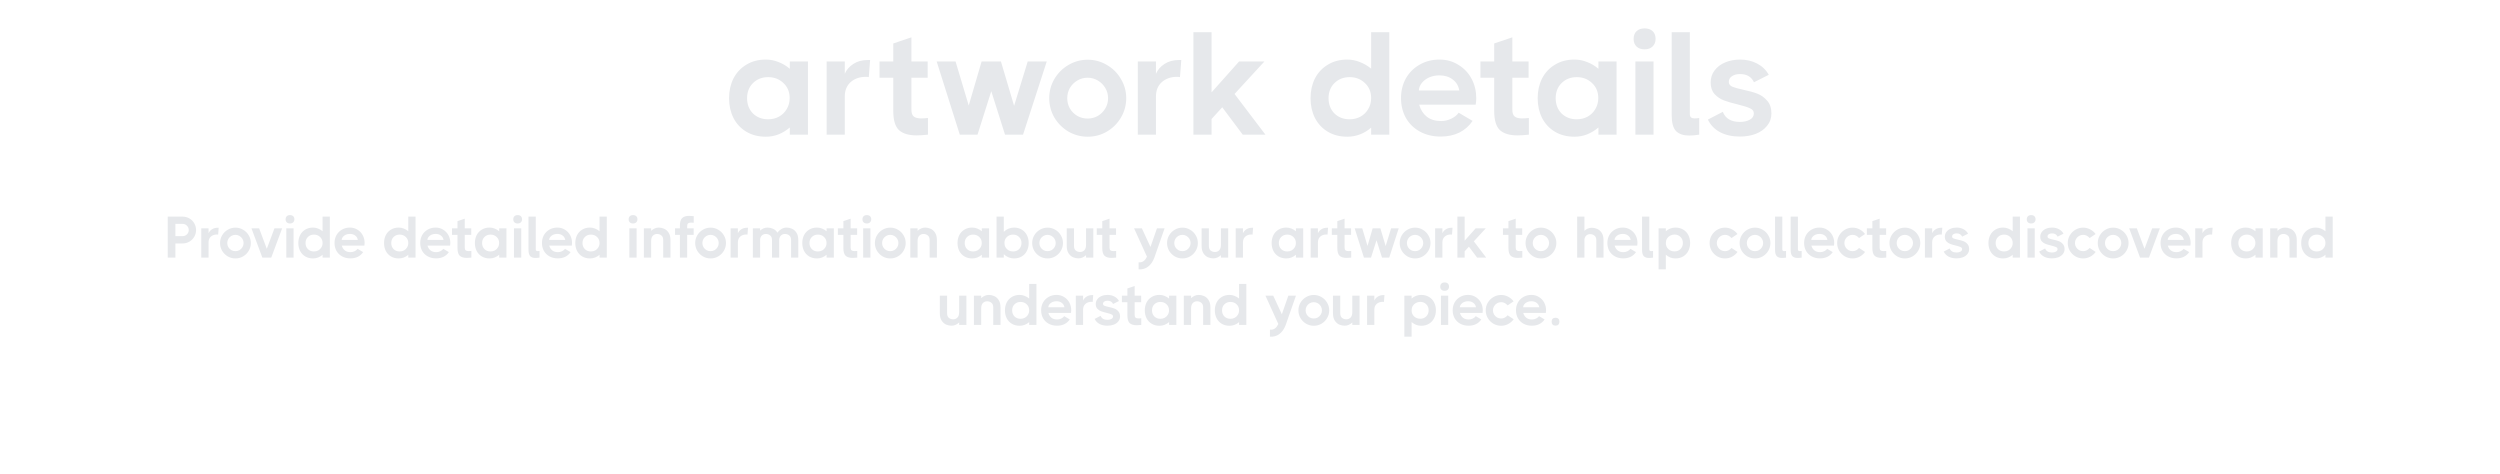 <svg width="854" height="162" viewBox="0 0 854 162" fill="none" xmlns="http://www.w3.org/2000/svg">
<path d="M269.8 21H276V46H269.8V43.55C268.633 44.55 267.35 45.333 265.95 45.9C264.583 46.433 263.133 46.7 261.6 46.7C259.067 46.7 256.85 46.133 254.95 45C253.05 43.867 251.583 42.3 250.55 40.3C249.55 38.3 249.05 36.05 249.05 33.55C249.05 31.05 249.55 28.8 250.55 26.8C251.583 24.8 253.05 23.233 254.95 22.1C256.85 20.933 259.067 20.35 261.6 20.35C263.133 20.35 264.583 20.633 265.95 21.2C267.35 21.733 268.633 22.5 269.8 23.5V21ZM262.4 40.75C263.767 40.75 265 40.45 266.1 39.85C267.233 39.217 268.117 38.35 268.75 37.25C269.417 36.15 269.75 34.9 269.75 33.5C269.75 31.4 269.033 29.683 267.6 28.35C266.2 27.017 264.467 26.35 262.4 26.35C260.3 26.35 258.567 27.033 257.2 28.4C255.867 29.733 255.2 31.45 255.2 33.55C255.2 35.65 255.867 37.383 257.2 38.75C258.567 40.083 260.3 40.75 262.4 40.75ZM297.228 20.5L296.778 26.35C296.578 26.283 296.228 26.25 295.728 26.25C293.661 26.25 291.944 26.85 290.578 28.05C289.244 29.25 288.578 30.883 288.578 32.95V46H282.378V21H288.578V25.2C289.144 23.867 290.111 22.75 291.478 21.85C292.844 20.95 294.494 20.5 296.428 20.5H297.228ZM311.34 37.45C311.34 38.583 311.607 39.367 312.14 39.8C312.674 40.233 313.524 40.45 314.69 40.45C315.39 40.45 316.157 40.4 316.99 40.3V46C315.424 46.167 314.124 46.25 313.09 46.25C310.424 46.25 308.424 45.65 307.09 44.45C305.79 43.217 305.14 41.017 305.14 37.85V26.55H300.44V21H305.14V14.85L311.34 12.75V21H316.89V26.55H311.34V37.45ZM346.418 36.15L351.068 21H357.568L349.468 46H343.318L338.618 31.15L333.918 46H327.868L319.968 21H326.418L330.918 36.05L335.318 21H341.918L346.418 36.15ZM371.569 46.7C369.202 46.7 367.002 46.117 364.969 44.95C362.969 43.75 361.369 42.15 360.169 40.15C359.002 38.117 358.419 35.917 358.419 33.55C358.419 31.183 359.002 29 360.169 27C361.369 24.967 362.969 23.367 364.969 22.2C367.002 21 369.202 20.4 371.569 20.4C373.936 20.4 376.119 21 378.119 22.2C380.152 23.367 381.752 24.967 382.919 27C384.119 29 384.719 31.183 384.719 33.55C384.719 35.917 384.119 38.117 382.919 40.15C381.752 42.15 380.152 43.75 378.119 44.95C376.119 46.117 373.936 46.7 371.569 46.7ZM371.519 40.5C372.786 40.5 373.952 40.2 375.019 39.6C376.086 38.967 376.936 38.117 377.569 37.05C378.202 35.983 378.519 34.817 378.519 33.55C378.519 32.283 378.202 31.117 377.569 30.05C376.936 28.983 376.086 28.133 375.019 27.5C373.952 26.867 372.786 26.55 371.519 26.55C370.252 26.55 369.086 26.867 368.019 27.5C366.952 28.133 366.102 28.983 365.469 30.05C364.869 31.117 364.569 32.283 364.569 33.55C364.569 34.817 364.869 35.983 365.469 37.05C366.102 38.117 366.952 38.967 368.019 39.6C369.086 40.2 370.252 40.5 371.519 40.5ZM403.527 20.5L403.077 26.35C402.877 26.283 402.527 26.25 402.027 26.25C399.96 26.25 398.243 26.85 396.877 28.05C395.543 29.25 394.877 30.883 394.877 32.95V46H388.677V21H394.877V25.2C395.443 23.867 396.41 22.75 397.777 21.85C399.143 20.95 400.793 20.5 402.727 20.5H403.527ZM432.271 46H424.521L417.521 36.65L413.871 40.65V46H407.671V11H413.871V31.55L423.271 21H431.921L421.721 32.1L432.271 46ZM468.383 11H474.583V46H468.383V43.6C467.249 44.6 465.983 45.367 464.583 45.9C463.183 46.433 461.733 46.7 460.233 46.7C457.699 46.7 455.483 46.133 453.583 45C451.683 43.867 450.216 42.3 449.183 40.3C448.183 38.3 447.683 36.05 447.683 33.55C447.683 31.05 448.183 28.8 449.183 26.8C450.216 24.8 451.683 23.233 453.583 22.1C455.483 20.933 457.699 20.35 460.233 20.35C461.733 20.35 463.166 20.633 464.533 21.2C465.933 21.733 467.216 22.483 468.383 23.45V11ZM461.033 40.75C462.399 40.75 463.633 40.45 464.733 39.85C465.866 39.217 466.749 38.35 467.383 37.25C468.049 36.15 468.383 34.9 468.383 33.5C468.383 31.4 467.666 29.683 466.233 28.35C464.833 27.017 463.099 26.35 461.033 26.35C458.933 26.35 457.199 27.033 455.833 28.4C454.499 29.733 453.833 31.45 453.833 33.55C453.833 35.65 454.499 37.383 455.833 38.75C457.199 40.083 458.933 40.75 461.033 40.75ZM491.735 20.35C494.135 20.35 496.285 20.95 498.185 22.15C500.118 23.317 501.618 24.9 502.685 26.9C503.752 28.9 504.285 31.117 504.285 33.55C504.285 34.35 504.218 35.083 504.085 35.75H484.785C485.285 37.517 486.168 38.9 487.435 39.9C488.702 40.867 490.318 41.35 492.285 41.35C493.485 41.35 494.635 41.083 495.735 40.55C496.868 40.017 497.718 39.333 498.285 38.5L503.035 41.3C501.868 43.033 500.352 44.367 498.485 45.3C496.652 46.2 494.535 46.65 492.135 46.65C489.468 46.65 487.102 46.083 485.035 44.95C482.968 43.817 481.368 42.25 480.235 40.25C479.135 38.25 478.585 36 478.585 33.5C478.585 31.033 479.135 28.8 480.235 26.8C481.368 24.8 482.935 23.233 484.935 22.1C486.935 20.933 489.202 20.35 491.735 20.35ZM498.485 30.9C498.218 29.3 497.468 28.05 496.235 27.15C495.035 26.217 493.518 25.75 491.685 25.75C490.418 25.75 489.252 25.983 488.185 26.45C487.152 26.917 486.318 27.55 485.685 28.35C485.052 29.15 484.718 30 484.685 30.9H498.485ZM516.614 37.45C516.614 38.583 516.88 39.367 517.414 39.8C517.947 40.233 518.797 40.45 519.964 40.45C520.664 40.45 521.43 40.4 522.264 40.3V46C520.697 46.167 519.397 46.25 518.364 46.25C515.697 46.25 513.697 45.65 512.364 44.45C511.064 43.217 510.414 41.017 510.414 37.85V26.55H505.714V21H510.414V14.85L516.614 12.75V21H522.164V26.55H516.614V37.45ZM546.021 21H552.221V46H546.021V43.55C544.854 44.55 543.571 45.333 542.171 45.9C540.804 46.433 539.354 46.7 537.821 46.7C535.287 46.7 533.071 46.133 531.171 45C529.271 43.867 527.804 42.3 526.771 40.3C525.771 38.3 525.271 36.05 525.271 33.55C525.271 31.05 525.771 28.8 526.771 26.8C527.804 24.8 529.271 23.233 531.171 22.1C533.071 20.933 535.287 20.35 537.821 20.35C539.354 20.35 540.804 20.633 542.171 21.2C543.571 21.733 544.854 22.5 546.021 23.5V21ZM538.621 40.75C539.987 40.75 541.221 40.45 542.321 39.85C543.454 39.217 544.337 38.35 544.971 37.25C545.637 36.15 545.971 34.9 545.971 33.5C545.971 31.4 545.254 29.683 543.821 28.35C542.421 27.017 540.687 26.35 538.621 26.35C536.521 26.35 534.787 27.033 533.421 28.4C532.087 29.733 531.421 31.45 531.421 33.55C531.421 35.65 532.087 37.383 533.421 38.75C534.787 40.083 536.521 40.75 538.621 40.75ZM561.798 16.85C560.632 16.85 559.715 16.533 559.048 15.9C558.382 15.267 558.048 14.4 558.048 13.3C558.048 12.167 558.382 11.283 559.048 10.65C559.715 10.017 560.632 9.7 561.798 9.7C562.965 9.7 563.882 10.017 564.548 10.65C565.215 11.283 565.548 12.167 565.548 13.3C565.548 14.367 565.198 15.233 564.498 15.9C563.832 16.533 562.932 16.85 561.798 16.85ZM558.648 46V21H564.848V46H558.648ZM577.25 38.95C577.25 39.483 577.383 39.867 577.65 40.1C577.916 40.333 578.333 40.45 578.9 40.45C579.333 40.45 579.85 40.4 580.45 40.3V46C579.216 46.2 578.066 46.3 577 46.3C575.066 46.3 573.583 45.8 572.55 44.8C571.55 43.767 571.05 41.95 571.05 39.35V11H577.25V38.95ZM590.561 28C590.561 28.7 590.944 29.233 591.711 29.6C592.511 29.933 593.761 30.283 595.461 30.65C597.394 31.05 599.011 31.5 600.311 32C601.611 32.5 602.728 33.3 603.661 34.4C604.628 35.467 605.111 36.917 605.111 38.75C605.111 40.383 604.611 41.8 603.611 43C602.644 44.2 601.344 45.117 599.711 45.75C598.078 46.35 596.294 46.65 594.361 46.65C591.728 46.65 589.461 46.15 587.561 45.15C585.694 44.15 584.311 42.717 583.411 40.85L588.511 38.2C589.411 40.5 591.361 41.65 594.361 41.65C595.661 41.65 596.778 41.4 597.711 40.9C598.644 40.4 599.111 39.683 599.111 38.75C599.111 37.95 598.678 37.367 597.811 37C596.978 36.6 595.611 36.167 593.711 35.7C591.744 35.233 590.144 34.767 588.911 34.3C587.678 33.833 586.611 33.117 585.711 32.15C584.811 31.15 584.361 29.833 584.361 28.2C584.361 26.6 584.811 25.217 585.711 24.05C586.611 22.85 587.828 21.933 589.361 21.3C590.894 20.667 592.578 20.35 594.411 20.35C596.578 20.35 598.511 20.8 600.211 21.7C601.944 22.6 603.278 23.883 604.211 25.55L599.161 28.1C598.294 26.233 596.711 25.3 594.411 25.3C593.244 25.3 592.311 25.55 591.611 26.05C590.911 26.517 590.561 27.167 590.561 28Z" fill="#E6E8EB"/>
<path d="M62.397 74C63.224 74 63.99 74.207 64.697 74.62C65.404 75.02 65.957 75.573 66.357 76.28C66.77 76.987 66.977 77.753 66.977 78.58C66.977 79.407 66.77 80.173 66.357 80.88C65.957 81.573 65.404 82.127 64.697 82.54C63.99 82.953 63.224 83.16 62.397 83.16H59.917V88H57.297V74H62.397ZM62.397 80.66C62.97 80.66 63.457 80.46 63.857 80.06C64.27 79.647 64.477 79.153 64.477 78.58C64.477 78.007 64.27 77.513 63.857 77.1C63.457 76.687 62.97 76.48 62.397 76.48H59.917V80.66H62.397ZM74.698 77.8L74.519 80.14C74.439 80.113 74.299 80.1 74.099 80.1C73.272 80.1 72.585 80.34 72.038 80.82C71.505 81.3 71.239 81.953 71.239 82.78V88H68.758V78H71.239V79.68C71.465 79.147 71.852 78.7 72.398 78.34C72.945 77.98 73.605 77.8 74.379 77.8H74.698ZM80.431 88.28C79.484 88.28 78.605 88.047 77.791 87.58C76.991 87.1 76.351 86.46 75.871 85.66C75.404 84.847 75.171 83.967 75.171 83.02C75.171 82.073 75.404 81.2 75.871 80.4C76.351 79.587 76.991 78.947 77.791 78.48C78.605 78 79.484 77.76 80.431 77.76C81.378 77.76 82.251 78 83.051 78.48C83.865 78.947 84.504 79.587 84.971 80.4C85.451 81.2 85.691 82.073 85.691 83.02C85.691 83.967 85.451 84.847 84.971 85.66C84.504 86.46 83.865 87.1 83.051 87.58C82.251 88.047 81.378 88.28 80.431 88.28ZM80.411 85.8C80.918 85.8 81.385 85.68 81.811 85.44C82.238 85.187 82.578 84.847 82.831 84.42C83.085 83.993 83.211 83.527 83.211 83.02C83.211 82.513 83.085 82.047 82.831 81.62C82.578 81.193 82.238 80.853 81.811 80.6C81.385 80.347 80.918 80.22 80.411 80.22C79.904 80.22 79.438 80.347 79.011 80.6C78.585 80.853 78.245 81.193 77.991 81.62C77.751 82.047 77.631 82.513 77.631 83.02C77.631 83.527 77.751 83.993 77.991 84.42C78.245 84.847 78.585 85.187 79.011 85.44C79.438 85.68 79.904 85.8 80.411 85.8ZM91.139 85L93.759 78H96.379L92.659 88H89.619L85.899 78H88.519L91.139 85ZM99.062 76.34C98.595 76.34 98.229 76.213 97.962 75.96C97.695 75.707 97.562 75.36 97.562 74.92C97.562 74.467 97.695 74.113 97.962 73.86C98.229 73.607 98.595 73.48 99.062 73.48C99.529 73.48 99.895 73.607 100.162 73.86C100.429 74.113 100.562 74.467 100.562 74.92C100.562 75.347 100.422 75.693 100.142 75.96C99.875 76.213 99.515 76.34 99.062 76.34ZM97.802 88V78H100.282V88H97.802ZM110.192 74H112.672V88H110.192V87.04C109.738 87.44 109.232 87.747 108.672 87.96C108.112 88.173 107.532 88.28 106.932 88.28C105.918 88.28 105.032 88.053 104.272 87.6C103.512 87.147 102.925 86.52 102.512 85.72C102.112 84.92 101.912 84.02 101.912 83.02C101.912 82.02 102.112 81.12 102.512 80.32C102.925 79.52 103.512 78.893 104.272 78.44C105.032 77.973 105.918 77.74 106.932 77.74C107.532 77.74 108.105 77.853 108.652 78.08C109.212 78.293 109.725 78.593 110.192 78.98V74ZM107.252 85.9C107.798 85.9 108.292 85.78 108.732 85.54C109.185 85.287 109.538 84.94 109.792 84.5C110.058 84.06 110.192 83.56 110.192 83C110.192 82.16 109.905 81.473 109.332 80.94C108.772 80.407 108.078 80.14 107.252 80.14C106.412 80.14 105.718 80.413 105.172 80.96C104.638 81.493 104.372 82.18 104.372 83.02C104.372 83.86 104.638 84.553 105.172 85.1C105.718 85.633 106.412 85.9 107.252 85.9ZM119.533 77.74C120.493 77.74 121.353 77.98 122.113 78.46C122.886 78.927 123.486 79.56 123.913 80.36C124.339 81.16 124.553 82.047 124.553 83.02C124.553 83.34 124.526 83.633 124.473 83.9H116.753C116.953 84.607 117.306 85.16 117.813 85.56C118.319 85.947 118.966 86.14 119.753 86.14C120.233 86.14 120.693 86.033 121.133 85.82C121.586 85.607 121.926 85.333 122.153 85L124.053 86.12C123.586 86.813 122.979 87.347 122.233 87.72C121.499 88.08 120.653 88.26 119.693 88.26C118.626 88.26 117.679 88.033 116.853 87.58C116.026 87.127 115.386 86.5 114.933 85.7C114.493 84.9 114.273 84 114.273 83C114.273 82.013 114.493 81.12 114.933 80.32C115.386 79.52 116.013 78.893 116.813 78.44C117.613 77.973 118.519 77.74 119.533 77.74ZM122.233 81.96C122.126 81.32 121.826 80.82 121.333 80.46C120.853 80.087 120.246 79.9 119.513 79.9C119.006 79.9 118.539 79.993 118.113 80.18C117.699 80.367 117.366 80.62 117.113 80.94C116.859 81.26 116.726 81.6 116.713 81.96H122.233ZM139.469 74H141.949V88H139.469V87.04C139.016 87.44 138.509 87.747 137.949 87.96C137.389 88.173 136.809 88.28 136.209 88.28C135.196 88.28 134.309 88.053 133.549 87.6C132.789 87.147 132.202 86.52 131.789 85.72C131.389 84.92 131.189 84.02 131.189 83.02C131.189 82.02 131.389 81.12 131.789 80.32C132.202 79.52 132.789 78.893 133.549 78.44C134.309 77.973 135.196 77.74 136.209 77.74C136.809 77.74 137.382 77.853 137.929 78.08C138.489 78.293 139.002 78.593 139.469 78.98V74ZM136.529 85.9C137.076 85.9 137.569 85.78 138.009 85.54C138.462 85.287 138.816 84.94 139.069 84.5C139.336 84.06 139.469 83.56 139.469 83C139.469 82.16 139.182 81.473 138.609 80.94C138.049 80.407 137.356 80.14 136.529 80.14C135.689 80.14 134.996 80.413 134.449 80.96C133.916 81.493 133.649 82.18 133.649 83.02C133.649 83.86 133.916 84.553 134.449 85.1C134.996 85.633 135.689 85.9 136.529 85.9ZM148.81 77.74C149.77 77.74 150.63 77.98 151.39 78.46C152.163 78.927 152.763 79.56 153.19 80.36C153.617 81.16 153.83 82.047 153.83 83.02C153.83 83.34 153.803 83.633 153.75 83.9H146.03C146.23 84.607 146.583 85.16 147.09 85.56C147.597 85.947 148.243 86.14 149.03 86.14C149.51 86.14 149.97 86.033 150.41 85.82C150.863 85.607 151.203 85.333 151.43 85L153.33 86.12C152.863 86.813 152.257 87.347 151.51 87.72C150.777 88.08 149.93 88.26 148.97 88.26C147.903 88.26 146.957 88.033 146.13 87.58C145.303 87.127 144.663 86.5 144.21 85.7C143.77 84.9 143.55 84 143.55 83C143.55 82.013 143.77 81.12 144.21 80.32C144.663 79.52 145.29 78.893 146.09 78.44C146.89 77.973 147.797 77.74 148.81 77.74ZM151.51 81.96C151.403 81.32 151.103 80.82 150.61 80.46C150.13 80.087 149.523 79.9 148.79 79.9C148.283 79.9 147.817 79.993 147.39 80.18C146.977 80.367 146.643 80.62 146.39 80.94C146.137 81.26 146.003 81.6 145.99 81.96H151.51ZM158.761 84.58C158.761 85.033 158.868 85.347 159.081 85.52C159.295 85.693 159.635 85.78 160.101 85.78C160.381 85.78 160.688 85.76 161.021 85.72V88C160.395 88.067 159.875 88.1 159.461 88.1C158.395 88.1 157.595 87.86 157.061 87.38C156.541 86.887 156.281 86.007 156.281 84.74V80.22H154.401V78H156.281V75.54L158.761 74.7V78H160.981V80.22H158.761V84.58ZM170.524 78H173.004V88H170.524V87.02C170.058 87.42 169.544 87.733 168.984 87.96C168.438 88.173 167.858 88.28 167.244 88.28C166.231 88.28 165.344 88.053 164.584 87.6C163.824 87.147 163.238 86.52 162.824 85.72C162.424 84.92 162.224 84.02 162.224 83.02C162.224 82.02 162.424 81.12 162.824 80.32C163.238 79.52 163.824 78.893 164.584 78.44C165.344 77.973 166.231 77.74 167.244 77.74C167.858 77.74 168.438 77.853 168.984 78.08C169.544 78.293 170.058 78.6 170.524 79V78ZM167.564 85.9C168.111 85.9 168.604 85.78 169.044 85.54C169.498 85.287 169.851 84.94 170.104 84.5C170.371 84.06 170.504 83.56 170.504 83C170.504 82.16 170.218 81.473 169.644 80.94C169.084 80.407 168.391 80.14 167.564 80.14C166.724 80.14 166.031 80.413 165.484 80.96C164.951 81.493 164.684 82.18 164.684 83.02C164.684 83.86 164.951 84.553 165.484 85.1C166.031 85.633 166.724 85.9 167.564 85.9ZM176.835 76.34C176.369 76.34 176.002 76.213 175.735 75.96C175.469 75.707 175.335 75.36 175.335 74.92C175.335 74.467 175.469 74.113 175.735 73.86C176.002 73.607 176.369 73.48 176.835 73.48C177.302 73.48 177.669 73.607 177.935 73.86C178.202 74.113 178.335 74.467 178.335 74.92C178.335 75.347 178.195 75.693 177.915 75.96C177.649 76.213 177.289 76.34 176.835 76.34ZM175.575 88V78H178.055V88H175.575ZM183.016 85.18C183.016 85.393 183.069 85.547 183.176 85.64C183.283 85.733 183.449 85.78 183.676 85.78C183.849 85.78 184.056 85.76 184.296 85.72V88C183.803 88.08 183.343 88.12 182.916 88.12C182.143 88.12 181.549 87.92 181.136 87.52C180.736 87.107 180.536 86.38 180.536 85.34V74H183.016V85.18ZM190.392 77.74C191.352 77.74 192.212 77.98 192.972 78.46C193.745 78.927 194.345 79.56 194.772 80.36C195.199 81.16 195.412 82.047 195.412 83.02C195.412 83.34 195.385 83.633 195.332 83.9H187.612C187.812 84.607 188.165 85.16 188.672 85.56C189.179 85.947 189.825 86.14 190.612 86.14C191.092 86.14 191.552 86.033 191.992 85.82C192.445 85.607 192.785 85.333 193.012 85L194.912 86.12C194.445 86.813 193.839 87.347 193.092 87.72C192.359 88.08 191.512 88.26 190.552 88.26C189.485 88.26 188.539 88.033 187.712 87.58C186.885 87.127 186.245 86.5 185.792 85.7C185.352 84.9 185.132 84 185.132 83C185.132 82.013 185.352 81.12 185.792 80.32C186.245 79.52 186.872 78.893 187.672 78.44C188.472 77.973 189.379 77.74 190.392 77.74ZM193.092 81.96C192.985 81.32 192.685 80.82 192.192 80.46C191.712 80.087 191.105 79.9 190.372 79.9C189.865 79.9 189.399 79.993 188.972 80.18C188.559 80.367 188.225 80.62 187.972 80.94C187.719 81.26 187.585 81.6 187.572 81.96H193.092ZM204.801 74H207.281V88H204.801V87.04C204.348 87.44 203.841 87.747 203.281 87.96C202.721 88.173 202.141 88.28 201.541 88.28C200.528 88.28 199.641 88.053 198.881 87.6C198.121 87.147 197.535 86.52 197.121 85.72C196.721 84.92 196.521 84.02 196.521 83.02C196.521 82.02 196.721 81.12 197.121 80.32C197.535 79.52 198.121 78.893 198.881 78.44C199.641 77.973 200.528 77.74 201.541 77.74C202.141 77.74 202.715 77.853 203.261 78.08C203.821 78.293 204.335 78.593 204.801 78.98V74ZM201.861 85.9C202.408 85.9 202.901 85.78 203.341 85.54C203.795 85.287 204.148 84.94 204.401 84.5C204.668 84.06 204.801 83.56 204.801 83C204.801 82.16 204.515 81.473 203.941 80.94C203.381 80.407 202.688 80.14 201.861 80.14C201.021 80.14 200.328 80.413 199.781 80.96C199.248 81.493 198.981 82.18 198.981 83.02C198.981 83.86 199.248 84.553 199.781 85.1C200.328 85.633 201.021 85.9 201.861 85.9ZM216.249 76.34C215.783 76.34 215.416 76.213 215.149 75.96C214.883 75.707 214.749 75.36 214.749 74.92C214.749 74.467 214.883 74.113 215.149 73.86C215.416 73.607 215.783 73.48 216.249 73.48C216.716 73.48 217.083 73.607 217.349 73.86C217.616 74.113 217.749 74.467 217.749 74.92C217.749 75.347 217.609 75.693 217.329 75.96C217.063 76.213 216.703 76.34 216.249 76.34ZM214.989 88V78H217.469V88H214.989ZM225.03 77.74C225.617 77.74 226.21 77.867 226.81 78.12C227.423 78.36 227.943 78.8 228.37 79.44C228.81 80.08 229.03 80.94 229.03 82.02V88H226.55V82.02C226.55 81.273 226.337 80.74 225.91 80.42C225.497 80.087 225.01 79.92 224.45 79.92C223.89 79.92 223.41 80.12 223.01 80.52C222.623 80.907 222.43 81.533 222.43 82.4V88H219.95V78H222.43V78.84C222.79 78.507 223.19 78.24 223.63 78.04C224.07 77.84 224.537 77.74 225.03 77.74ZM236.975 76.1C236.642 76.06 236.342 76.04 236.075 76.04C235.609 76.04 235.269 76.127 235.055 76.3C234.842 76.473 234.735 76.793 234.735 77.26V78H236.955V80.22H234.735V88H232.255V80.22H230.595V78H232.255V77.1C232.255 75.833 232.515 74.96 233.035 74.48C233.555 73.987 234.342 73.74 235.395 73.74C235.809 73.74 236.335 73.773 236.975 73.84V76.1ZM242.736 88.28C241.789 88.28 240.909 88.047 240.096 87.58C239.296 87.1 238.656 86.46 238.176 85.66C237.709 84.847 237.476 83.967 237.476 83.02C237.476 82.073 237.709 81.2 238.176 80.4C238.656 79.587 239.296 78.947 240.096 78.48C240.909 78 241.789 77.76 242.736 77.76C243.683 77.76 244.556 78 245.356 78.48C246.169 78.947 246.809 79.587 247.276 80.4C247.756 81.2 247.996 82.073 247.996 83.02C247.996 83.967 247.756 84.847 247.276 85.66C246.809 86.46 246.169 87.1 245.356 87.58C244.556 88.047 243.683 88.28 242.736 88.28ZM242.716 85.8C243.223 85.8 243.689 85.68 244.116 85.44C244.543 85.187 244.883 84.847 245.136 84.42C245.389 83.993 245.516 83.527 245.516 83.02C245.516 82.513 245.389 82.047 245.136 81.62C244.883 81.193 244.543 80.853 244.116 80.6C243.689 80.347 243.223 80.22 242.716 80.22C242.209 80.22 241.743 80.347 241.316 80.6C240.889 80.853 240.549 81.193 240.296 81.62C240.056 82.047 239.936 82.513 239.936 83.02C239.936 83.527 240.056 83.993 240.296 84.42C240.549 84.847 240.889 85.187 241.316 85.44C241.743 85.68 242.209 85.8 242.716 85.8ZM255.519 77.8L255.339 80.14C255.259 80.113 255.119 80.1 254.919 80.1C254.092 80.1 253.405 80.34 252.859 80.82C252.325 81.3 252.059 81.953 252.059 82.78V88H249.579V78H252.059V79.68C252.285 79.147 252.672 78.7 253.219 78.34C253.765 77.98 254.425 77.8 255.199 77.8H255.519ZM268.716 77.74C269.303 77.74 269.896 77.867 270.496 78.12C271.096 78.36 271.61 78.8 272.036 79.44C272.476 80.08 272.696 80.94 272.696 82.02V88H270.236V82.02C270.236 81.273 270.023 80.74 269.596 80.42C269.183 80.087 268.696 79.92 268.136 79.92C267.656 79.92 267.236 80.067 266.876 80.36C266.516 80.64 266.283 81.093 266.176 81.72V82.02V88H263.716V82.02C263.716 81.273 263.503 80.74 263.076 80.42C262.663 80.087 262.17 79.92 261.596 79.92C261.143 79.92 260.73 80.06 260.356 80.34C259.996 80.62 259.763 81.067 259.656 81.68V88H257.176V78H259.656V78.78C259.99 78.46 260.37 78.207 260.796 78.02C261.236 77.833 261.703 77.74 262.196 77.74C262.81 77.74 263.43 77.873 264.056 78.14C264.683 78.407 265.183 78.853 265.556 79.48C265.903 78.987 266.356 78.573 266.916 78.24C267.476 77.907 268.076 77.74 268.716 77.74ZM282.36 78H284.84V88H282.36V87.02C281.894 87.42 281.38 87.733 280.82 87.96C280.274 88.173 279.694 88.28 279.08 88.28C278.067 88.28 277.18 88.053 276.42 87.6C275.66 87.147 275.074 86.52 274.66 85.72C274.26 84.92 274.06 84.02 274.06 83.02C274.06 82.02 274.26 81.12 274.66 80.32C275.074 79.52 275.66 78.893 276.42 78.44C277.18 77.973 278.067 77.74 279.08 77.74C279.694 77.74 280.274 77.853 280.82 78.08C281.38 78.293 281.894 78.6 282.36 79V78ZM279.4 85.9C279.947 85.9 280.44 85.78 280.88 85.54C281.334 85.287 281.687 84.94 281.94 84.5C282.207 84.06 282.34 83.56 282.34 83C282.34 82.16 282.054 81.473 281.48 80.94C280.92 80.407 280.227 80.14 279.4 80.14C278.56 80.14 277.867 80.413 277.32 80.96C276.787 81.493 276.52 82.18 276.52 83.02C276.52 83.86 276.787 84.553 277.32 85.1C277.867 85.633 278.56 85.9 279.4 85.9ZM290.578 84.58C290.578 85.033 290.685 85.347 290.898 85.52C291.111 85.693 291.451 85.78 291.918 85.78C292.198 85.78 292.505 85.76 292.838 85.72V88C292.211 88.067 291.691 88.1 291.278 88.1C290.211 88.1 289.411 87.86 288.878 87.38C288.358 86.887 288.098 86.007 288.098 84.74V80.22H286.218V78H288.098V75.54L290.578 74.7V78H292.798V80.22H290.578V84.58ZM296.113 76.34C295.646 76.34 295.279 76.213 295.013 75.96C294.746 75.707 294.613 75.36 294.613 74.92C294.613 74.467 294.746 74.113 295.013 73.86C295.279 73.607 295.646 73.48 296.113 73.48C296.579 73.48 296.946 73.607 297.213 73.86C297.479 74.113 297.613 74.467 297.613 74.92C297.613 75.347 297.473 75.693 297.193 75.96C296.926 76.213 296.566 76.34 296.113 76.34ZM294.853 88V78H297.333V88H294.853ZM304.123 88.28C303.176 88.28 302.296 88.047 301.483 87.58C300.683 87.1 300.043 86.46 299.563 85.66C299.096 84.847 298.863 83.967 298.863 83.02C298.863 82.073 299.096 81.2 299.563 80.4C300.043 79.587 300.683 78.947 301.483 78.48C302.296 78 303.176 77.76 304.123 77.76C305.069 77.76 305.943 78 306.743 78.48C307.556 78.947 308.196 79.587 308.663 80.4C309.143 81.2 309.383 82.073 309.383 83.02C309.383 83.967 309.143 84.847 308.663 85.66C308.196 86.46 307.556 87.1 306.743 87.58C305.943 88.047 305.069 88.28 304.123 88.28ZM304.103 85.8C304.609 85.8 305.076 85.68 305.503 85.44C305.929 85.187 306.269 84.847 306.523 84.42C306.776 83.993 306.903 83.527 306.903 83.02C306.903 82.513 306.776 82.047 306.523 81.62C306.269 81.193 305.929 80.853 305.503 80.6C305.076 80.347 304.609 80.22 304.103 80.22C303.596 80.22 303.129 80.347 302.703 80.6C302.276 80.853 301.936 81.193 301.683 81.62C301.443 82.047 301.323 82.513 301.323 83.02C301.323 83.527 301.443 83.993 301.683 84.42C301.936 84.847 302.276 85.187 302.703 85.44C303.129 85.68 303.596 85.8 304.103 85.8ZM316.046 77.74C316.632 77.74 317.226 77.867 317.826 78.12C318.439 78.36 318.959 78.8 319.386 79.44C319.826 80.08 320.046 80.94 320.046 82.02V88H317.566V82.02C317.566 81.273 317.352 80.74 316.926 80.42C316.512 80.087 316.026 79.92 315.466 79.92C314.906 79.92 314.426 80.12 314.026 80.52C313.639 80.907 313.446 81.533 313.446 82.4V88H310.966V78H313.446V78.84C313.806 78.507 314.206 78.24 314.646 78.04C315.086 77.84 315.552 77.74 316.046 77.74ZM335.388 78H337.868V88H335.388V87.02C334.921 87.42 334.408 87.733 333.848 87.96C333.301 88.173 332.721 88.28 332.108 88.28C331.094 88.28 330.208 88.053 329.448 87.6C328.688 87.147 328.101 86.52 327.688 85.72C327.288 84.92 327.088 84.02 327.088 83.02C327.088 82.02 327.288 81.12 327.688 80.32C328.101 79.52 328.688 78.893 329.448 78.44C330.208 77.973 331.094 77.74 332.108 77.74C332.721 77.74 333.301 77.853 333.848 78.08C334.408 78.293 334.921 78.6 335.388 79V78ZM332.428 85.9C332.974 85.9 333.468 85.78 333.908 85.54C334.361 85.287 334.714 84.94 334.968 84.5C335.234 84.06 335.368 83.56 335.368 83C335.368 82.16 335.081 81.473 334.508 80.94C333.948 80.407 333.254 80.14 332.428 80.14C331.588 80.14 330.894 80.413 330.348 80.96C329.814 81.493 329.548 82.18 329.548 83.02C329.548 83.86 329.814 84.553 330.348 85.1C330.894 85.633 331.588 85.9 332.428 85.9ZM346.379 77.74C347.392 77.74 348.279 77.973 349.039 78.44C349.799 78.893 350.379 79.52 350.779 80.32C351.192 81.12 351.399 82.02 351.399 83.02C351.399 84.02 351.192 84.92 350.779 85.72C350.379 86.52 349.799 87.147 349.039 87.6C348.279 88.053 347.392 88.28 346.379 88.28C345.725 88.28 345.099 88.153 344.499 87.9C343.899 87.647 343.365 87.293 342.899 86.84V88H340.419V74H342.899V79.18C343.365 78.727 343.899 78.373 344.499 78.12C345.112 77.867 345.739 77.74 346.379 77.74ZM346.059 85.9C346.899 85.9 347.585 85.633 348.119 85.1C348.665 84.553 348.939 83.86 348.939 83.02C348.939 82.18 348.665 81.493 348.119 80.96C347.585 80.413 346.899 80.14 346.059 80.14C345.232 80.14 344.532 80.407 343.959 80.94C343.399 81.473 343.119 82.16 343.119 83C343.119 83.56 343.245 84.06 343.499 84.5C343.765 84.94 344.119 85.287 344.559 85.54C345.012 85.78 345.512 85.9 346.059 85.9ZM357.853 88.28C356.906 88.28 356.026 88.047 355.213 87.58C354.413 87.1 353.773 86.46 353.293 85.66C352.826 84.847 352.593 83.967 352.593 83.02C352.593 82.073 352.826 81.2 353.293 80.4C353.773 79.587 354.413 78.947 355.213 78.48C356.026 78 356.906 77.76 357.853 77.76C358.8 77.76 359.673 78 360.473 78.48C361.286 78.947 361.926 79.587 362.393 80.4C362.873 81.2 363.113 82.073 363.113 83.02C363.113 83.967 362.873 84.847 362.393 85.66C361.926 86.46 361.286 87.1 360.473 87.58C359.673 88.047 358.8 88.28 357.853 88.28ZM357.833 85.8C358.34 85.8 358.806 85.68 359.233 85.44C359.66 85.187 360 84.847 360.253 84.42C360.506 83.993 360.633 83.527 360.633 83.02C360.633 82.513 360.506 82.047 360.253 81.62C360 81.193 359.66 80.853 359.233 80.6C358.806 80.347 358.34 80.22 357.833 80.22C357.326 80.22 356.86 80.347 356.433 80.6C356.006 80.853 355.666 81.193 355.413 81.62C355.173 82.047 355.053 82.513 355.053 83.02C355.053 83.527 355.173 83.993 355.413 84.42C355.666 84.847 356.006 85.187 356.433 85.44C356.86 85.68 357.326 85.8 357.833 85.8ZM370.996 78H373.476V88H370.996V87.16C370.636 87.493 370.236 87.76 369.796 87.96C369.356 88.16 368.889 88.26 368.396 88.26C367.809 88.26 367.209 88.14 366.596 87.9C365.996 87.647 365.476 87.2 365.036 86.56C364.609 85.92 364.396 85.06 364.396 83.98V78H366.876V83.98C366.876 84.727 367.083 85.267 367.496 85.6C367.923 85.92 368.416 86.08 368.976 86.08C369.536 86.08 370.009 85.887 370.396 85.5C370.796 85.1 370.996 84.467 370.996 83.6V78ZM379.015 84.58C379.015 85.033 379.122 85.347 379.335 85.52C379.549 85.693 379.889 85.78 380.355 85.78C380.635 85.78 380.942 85.76 381.275 85.72V88C380.649 88.067 380.129 88.1 379.715 88.1C378.649 88.1 377.849 87.86 377.315 87.38C376.795 86.887 376.535 86.007 376.535 84.74V80.22H374.655V78H376.535V75.54L379.015 74.7V78H381.235V80.22H379.015V84.58ZM395.223 78H397.823L394.323 88.02C393.803 89.393 393.083 90.42 392.163 91.1C391.257 91.793 390.183 92.093 388.943 92V89.6C389.023 89.613 389.143 89.62 389.303 89.62C390.37 89.62 391.203 88.973 391.803 87.68L387.403 78H390.063L393.003 84.36L395.223 78ZM403.927 88.28C402.981 88.28 402.101 88.047 401.287 87.58C400.487 87.1 399.847 86.46 399.367 85.66C398.901 84.847 398.667 83.967 398.667 83.02C398.667 82.073 398.901 81.2 399.367 80.4C399.847 79.587 400.487 78.947 401.287 78.48C402.101 78 402.981 77.76 403.927 77.76C404.874 77.76 405.747 78 406.547 78.48C407.361 78.947 408.001 79.587 408.467 80.4C408.947 81.2 409.187 82.073 409.187 83.02C409.187 83.967 408.947 84.847 408.467 85.66C408.001 86.46 407.361 87.1 406.547 87.58C405.747 88.047 404.874 88.28 403.927 88.28ZM403.907 85.8C404.414 85.8 404.881 85.68 405.307 85.44C405.734 85.187 406.074 84.847 406.327 84.42C406.581 83.993 406.707 83.527 406.707 83.02C406.707 82.513 406.581 82.047 406.327 81.62C406.074 81.193 405.734 80.853 405.307 80.6C404.881 80.347 404.414 80.22 403.907 80.22C403.401 80.22 402.934 80.347 402.507 80.6C402.081 80.853 401.741 81.193 401.487 81.62C401.247 82.047 401.127 82.513 401.127 83.02C401.127 83.527 401.247 83.993 401.487 84.42C401.741 84.847 402.081 85.187 402.507 85.44C402.934 85.68 403.401 85.8 403.907 85.8ZM417.07 78H419.55V88H417.07V87.16C416.71 87.493 416.31 87.76 415.87 87.96C415.43 88.16 414.964 88.26 414.47 88.26C413.884 88.26 413.284 88.14 412.67 87.9C412.07 87.647 411.55 87.2 411.11 86.56C410.684 85.92 410.47 85.06 410.47 83.98V78H412.95V83.98C412.95 84.727 413.157 85.267 413.57 85.6C413.997 85.92 414.49 86.08 415.05 86.08C415.61 86.08 416.084 85.887 416.47 85.5C416.87 85.1 417.07 84.467 417.07 83.6V78ZM428.058 77.8L427.878 80.14C427.798 80.113 427.658 80.1 427.458 80.1C426.631 80.1 425.945 80.34 425.398 80.82C424.865 81.3 424.598 81.953 424.598 82.78V88H422.118V78H424.598V79.68C424.825 79.147 425.211 78.7 425.758 78.34C426.305 77.98 426.965 77.8 427.738 77.8H428.058ZM442.692 78H445.172V88H442.692V87.02C442.226 87.42 441.712 87.733 441.152 87.96C440.606 88.173 440.026 88.28 439.412 88.28C438.399 88.28 437.512 88.053 436.752 87.6C435.992 87.147 435.406 86.52 434.992 85.72C434.592 84.92 434.392 84.02 434.392 83.02C434.392 82.02 434.592 81.12 434.992 80.32C435.406 79.52 435.992 78.893 436.752 78.44C437.512 77.973 438.399 77.74 439.412 77.74C440.026 77.74 440.606 77.853 441.152 78.08C441.712 78.293 442.226 78.6 442.692 79V78ZM439.732 85.9C440.279 85.9 440.772 85.78 441.212 85.54C441.666 85.287 442.019 84.94 442.272 84.5C442.539 84.06 442.672 83.56 442.672 83C442.672 82.16 442.386 81.473 441.812 80.94C441.252 80.407 440.559 80.14 439.732 80.14C438.892 80.14 438.199 80.413 437.652 80.96C437.119 81.493 436.852 82.18 436.852 83.02C436.852 83.86 437.119 84.553 437.652 85.1C438.199 85.633 438.892 85.9 439.732 85.9ZM453.663 77.8L453.483 80.14C453.403 80.113 453.263 80.1 453.063 80.1C452.237 80.1 451.55 80.34 451.003 80.82C450.47 81.3 450.203 81.953 450.203 82.78V88H447.723V78H450.203V79.68C450.43 79.147 450.817 78.7 451.363 78.34C451.91 77.98 452.57 77.8 453.343 77.8H453.663ZM459.308 84.58C459.308 85.033 459.415 85.347 459.628 85.52C459.842 85.693 460.182 85.78 460.648 85.78C460.928 85.78 461.235 85.76 461.568 85.72V88C460.942 88.067 460.422 88.1 460.008 88.1C458.942 88.1 458.142 87.86 457.608 87.38C457.088 86.887 456.828 86.007 456.828 84.74V80.22H454.948V78H456.828V75.54L459.308 74.7V78H461.528V80.22H459.308V84.58ZM473.339 84.06L475.199 78H477.799L474.559 88H472.099L470.219 82.06L468.339 88H465.919L462.759 78H465.339L467.139 84.02L468.899 78H471.539L473.339 84.06ZM483.4 88.28C482.453 88.28 481.573 88.047 480.76 87.58C479.96 87.1 479.32 86.46 478.84 85.66C478.373 84.847 478.14 83.967 478.14 83.02C478.14 82.073 478.373 81.2 478.84 80.4C479.32 79.587 479.96 78.947 480.76 78.48C481.573 78 482.453 77.76 483.4 77.76C484.347 77.76 485.22 78 486.02 78.48C486.833 78.947 487.473 79.587 487.94 80.4C488.42 81.2 488.66 82.073 488.66 83.02C488.66 83.967 488.42 84.847 487.94 85.66C487.473 86.46 486.833 87.1 486.02 87.58C485.22 88.047 484.347 88.28 483.4 88.28ZM483.38 85.8C483.887 85.8 484.353 85.68 484.78 85.44C485.207 85.187 485.547 84.847 485.8 84.42C486.053 83.993 486.18 83.527 486.18 83.02C486.18 82.513 486.053 82.047 485.8 81.62C485.547 81.193 485.207 80.853 484.78 80.6C484.353 80.347 483.887 80.22 483.38 80.22C482.873 80.22 482.407 80.347 481.98 80.6C481.553 80.853 481.213 81.193 480.96 81.62C480.72 82.047 480.6 82.513 480.6 83.02C480.6 83.527 480.72 83.993 480.96 84.42C481.213 84.847 481.553 85.187 481.98 85.44C482.407 85.68 482.873 85.8 483.38 85.8ZM496.183 77.8L496.003 80.14C495.923 80.113 495.783 80.1 495.583 80.1C494.756 80.1 494.07 80.34 493.523 80.82C492.99 81.3 492.723 81.953 492.723 82.78V88H490.243V78H492.723V79.68C492.95 79.147 493.336 78.7 493.883 78.34C494.43 77.98 495.09 77.8 495.863 77.8H496.183ZM507.681 88H504.581L501.781 84.26L500.321 85.86V88H497.841V74H500.321V82.22L504.081 78H507.541L503.461 82.44L507.681 88ZM517.765 84.58C517.765 85.033 517.872 85.347 518.085 85.52C518.299 85.693 518.639 85.78 519.105 85.78C519.385 85.78 519.692 85.76 520.025 85.72V88C519.399 88.067 518.879 88.1 518.465 88.1C517.399 88.1 516.599 87.86 516.065 87.38C515.545 86.887 515.285 86.007 515.285 84.74V80.22H513.405V78H515.285V75.54L517.765 74.7V78H519.985V80.22H517.765V84.58ZM526.388 88.28C525.442 88.28 524.562 88.047 523.748 87.58C522.948 87.1 522.308 86.46 521.828 85.66C521.362 84.847 521.128 83.967 521.128 83.02C521.128 82.073 521.362 81.2 521.828 80.4C522.308 79.587 522.948 78.947 523.748 78.48C524.562 78 525.442 77.76 526.388 77.76C527.335 77.76 528.208 78 529.008 78.48C529.822 78.947 530.462 79.587 530.928 80.4C531.408 81.2 531.648 82.073 531.648 83.02C531.648 83.967 531.408 84.847 530.928 85.66C530.462 86.46 529.822 87.1 529.008 87.58C528.208 88.047 527.335 88.28 526.388 88.28ZM526.368 85.8C526.875 85.8 527.342 85.68 527.768 85.44C528.195 85.187 528.535 84.847 528.788 84.42C529.042 83.993 529.168 83.527 529.168 83.02C529.168 82.513 529.042 82.047 528.788 81.62C528.535 81.193 528.195 80.853 527.768 80.6C527.342 80.347 526.875 80.22 526.368 80.22C525.862 80.22 525.395 80.347 524.968 80.6C524.542 80.853 524.202 81.193 523.948 81.62C523.708 82.047 523.588 82.513 523.588 83.02C523.588 83.527 523.708 83.993 523.948 84.42C524.202 84.847 524.542 85.187 524.968 85.44C525.395 85.68 525.862 85.8 526.368 85.8ZM547.759 88H545.299V82.08C545.299 81.333 545.085 80.8 544.659 80.48C544.245 80.147 543.752 79.98 543.179 79.98C542.725 79.98 542.312 80.12 541.939 80.4C541.579 80.68 541.345 81.127 541.239 81.74V88H538.759V74H541.239V78.84C541.572 78.52 541.952 78.267 542.379 78.08C542.819 77.893 543.285 77.8 543.779 77.8C544.365 77.8 544.959 77.927 545.559 78.18C546.159 78.42 546.672 78.853 547.099 79.48C547.539 80.107 547.759 80.953 547.759 82.02V88ZM554.337 77.74C555.297 77.74 556.157 77.98 556.917 78.46C557.691 78.927 558.291 79.56 558.717 80.36C559.144 81.16 559.357 82.047 559.357 83.02C559.357 83.34 559.331 83.633 559.277 83.9H551.557C551.757 84.607 552.111 85.16 552.617 85.56C553.124 85.947 553.771 86.14 554.557 86.14C555.037 86.14 555.497 86.033 555.937 85.82C556.391 85.607 556.731 85.333 556.957 85L558.857 86.12C558.391 86.813 557.784 87.347 557.037 87.72C556.304 88.08 555.457 88.26 554.497 88.26C553.431 88.26 552.484 88.033 551.657 87.58C550.831 87.127 550.191 86.5 549.737 85.7C549.297 84.9 549.077 84 549.077 83C549.077 82.013 549.297 81.12 549.737 80.32C550.191 79.52 550.817 78.893 551.617 78.44C552.417 77.973 553.324 77.74 554.337 77.74ZM557.037 81.96C556.931 81.32 556.631 80.82 556.137 80.46C555.657 80.087 555.051 79.9 554.317 79.9C553.811 79.9 553.344 79.993 552.917 80.18C552.504 80.367 552.171 80.62 551.917 80.94C551.664 81.26 551.531 81.6 551.517 81.96H557.037ZM563.406 85.18C563.406 85.393 563.46 85.547 563.566 85.64C563.673 85.733 563.84 85.78 564.066 85.78C564.24 85.78 564.446 85.76 564.686 85.72V88C564.193 88.08 563.733 88.12 563.306 88.12C562.533 88.12 561.94 87.92 561.526 87.52C561.126 87.107 560.926 86.38 560.926 85.34V74H563.406V85.18ZM572.311 77.74C573.324 77.74 574.211 77.967 574.971 78.42C575.744 78.873 576.331 79.5 576.731 80.3C577.144 81.1 577.351 82 577.351 83C577.351 84 577.144 84.9 576.731 85.7C576.331 86.5 575.744 87.133 574.971 87.6C574.211 88.053 573.324 88.28 572.311 88.28C571.711 88.28 571.131 88.173 570.571 87.96C570.024 87.733 569.518 87.42 569.051 87.02V92H566.571V78H569.051V78.98C569.504 78.58 570.011 78.273 570.571 78.06C571.131 77.847 571.711 77.74 572.311 77.74ZM572.011 85.88C572.838 85.88 573.518 85.613 574.051 85.08C574.598 84.533 574.871 83.84 574.871 83C574.871 82.16 574.598 81.473 574.051 80.94C573.518 80.393 572.838 80.12 572.011 80.12C571.464 80.12 570.964 80.247 570.511 80.5C570.058 80.74 569.698 81.08 569.431 81.52C569.178 81.96 569.051 82.46 569.051 83.02C569.051 83.86 569.331 84.547 569.891 85.08C570.464 85.613 571.171 85.88 572.011 85.88ZM593.539 86.06C593.046 86.74 592.426 87.28 591.679 87.68C590.933 88.08 590.126 88.28 589.259 88.28C588.313 88.28 587.433 88.047 586.619 87.58C585.819 87.1 585.179 86.46 584.699 85.66C584.233 84.847 583.999 83.967 583.999 83.02C583.999 82.073 584.233 81.2 584.699 80.4C585.179 79.587 585.819 78.947 586.619 78.48C587.433 78 588.313 77.76 589.259 77.76C590.113 77.76 590.913 77.96 591.659 78.36C592.406 78.747 593.026 79.273 593.519 79.94L591.479 81.32C590.853 80.587 590.113 80.22 589.259 80.22C588.753 80.22 588.286 80.347 587.859 80.6C587.433 80.853 587.093 81.193 586.839 81.62C586.586 82.047 586.459 82.513 586.459 83.02C586.459 83.527 586.586 83.993 586.839 84.42C587.093 84.847 587.433 85.187 587.859 85.44C588.286 85.68 588.753 85.8 589.259 85.8C590.113 85.8 590.853 85.433 591.479 84.7L593.539 86.06ZM599.513 88.28C598.567 88.28 597.687 88.047 596.873 87.58C596.073 87.1 595.433 86.46 594.953 85.66C594.487 84.847 594.253 83.967 594.253 83.02C594.253 82.073 594.487 81.2 594.953 80.4C595.433 79.587 596.073 78.947 596.873 78.48C597.687 78 598.567 77.76 599.513 77.76C600.46 77.76 601.333 78 602.133 78.48C602.947 78.947 603.587 79.587 604.053 80.4C604.533 81.2 604.773 82.073 604.773 83.02C604.773 83.967 604.533 84.847 604.053 85.66C603.587 86.46 602.947 87.1 602.133 87.58C601.333 88.047 600.46 88.28 599.513 88.28ZM599.493 85.8C600 85.8 600.467 85.68 600.893 85.44C601.32 85.187 601.66 84.847 601.913 84.42C602.167 83.993 602.293 83.527 602.293 83.02C602.293 82.513 602.167 82.047 601.913 81.62C601.66 81.193 601.32 80.853 600.893 80.6C600.467 80.347 600 80.22 599.493 80.22C598.987 80.22 598.52 80.347 598.093 80.6C597.667 80.853 597.327 81.193 597.073 81.62C596.833 82.047 596.713 82.513 596.713 83.02C596.713 83.527 596.833 83.993 597.073 84.42C597.327 84.847 597.667 85.187 598.093 85.44C598.52 85.68 598.987 85.8 599.493 85.8ZM608.836 85.18C608.836 85.393 608.89 85.547 608.996 85.64C609.103 85.733 609.27 85.78 609.496 85.78C609.67 85.78 609.876 85.76 610.116 85.72V88C609.623 88.08 609.163 88.12 608.736 88.12C607.963 88.12 607.37 87.92 606.956 87.52C606.556 87.107 606.356 86.38 606.356 85.34V74H608.836V85.18ZM614.168 85.18C614.168 85.393 614.222 85.547 614.328 85.64C614.435 85.733 614.602 85.78 614.828 85.78C615.002 85.78 615.208 85.76 615.448 85.72V88C614.955 88.08 614.495 88.12 614.068 88.12C613.295 88.12 612.702 87.92 612.288 87.52C611.888 87.107 611.688 86.38 611.688 85.34V74H614.168V85.18ZM621.544 77.74C622.504 77.74 623.364 77.98 624.124 78.46C624.898 78.927 625.498 79.56 625.924 80.36C626.351 81.16 626.564 82.047 626.564 83.02C626.564 83.34 626.538 83.633 626.484 83.9H618.764C618.964 84.607 619.318 85.16 619.824 85.56C620.331 85.947 620.978 86.14 621.764 86.14C622.244 86.14 622.704 86.033 623.144 85.82C623.598 85.607 623.938 85.333 624.164 85L626.064 86.12C625.598 86.813 624.991 87.347 624.244 87.72C623.511 88.08 622.664 88.26 621.704 88.26C620.638 88.26 619.691 88.033 618.864 87.58C618.038 87.127 617.398 86.5 616.944 85.7C616.504 84.9 616.284 84 616.284 83C616.284 82.013 616.504 81.12 616.944 80.32C617.398 79.52 618.024 78.893 618.824 78.44C619.624 77.973 620.531 77.74 621.544 77.74ZM624.244 81.96C624.138 81.32 623.838 80.82 623.344 80.46C622.864 80.087 622.258 79.9 621.524 79.9C621.018 79.9 620.551 79.993 620.124 80.18C619.711 80.367 619.378 80.62 619.124 80.94C618.871 81.26 618.738 81.6 618.724 81.96H624.244ZM637.114 86.06C636.62 86.74 636 87.28 635.254 87.68C634.507 88.08 633.7 88.28 632.834 88.28C631.887 88.28 631.007 88.047 630.194 87.58C629.394 87.1 628.754 86.46 628.274 85.66C627.807 84.847 627.574 83.967 627.574 83.02C627.574 82.073 627.807 81.2 628.274 80.4C628.754 79.587 629.394 78.947 630.194 78.48C631.007 78 631.887 77.76 632.834 77.76C633.687 77.76 634.487 77.96 635.234 78.36C635.98 78.747 636.6 79.273 637.094 79.94L635.054 81.32C634.427 80.587 633.687 80.22 632.834 80.22C632.327 80.22 631.86 80.347 631.434 80.6C631.007 80.853 630.667 81.193 630.414 81.62C630.16 82.047 630.034 82.513 630.034 83.02C630.034 83.527 630.16 83.993 630.414 84.42C630.667 84.847 631.007 85.187 631.434 85.44C631.86 85.68 632.327 85.8 632.834 85.8C633.687 85.8 634.427 85.433 635.054 84.7L637.114 86.06ZM642.082 84.58C642.082 85.033 642.188 85.347 642.402 85.52C642.615 85.693 642.955 85.78 643.422 85.78C643.702 85.78 644.008 85.76 644.342 85.72V88C643.715 88.067 643.195 88.1 642.782 88.1C641.715 88.1 640.915 87.86 640.382 87.38C639.862 86.887 639.602 86.007 639.602 84.74V80.22H637.722V78H639.602V75.54L642.082 74.7V78H644.302V80.22H642.082V84.58ZM650.705 88.28C649.758 88.28 648.878 88.047 648.065 87.58C647.265 87.1 646.625 86.46 646.145 85.66C645.678 84.847 645.445 83.967 645.445 83.02C645.445 82.073 645.678 81.2 646.145 80.4C646.625 79.587 647.265 78.947 648.065 78.48C648.878 78 649.758 77.76 650.705 77.76C651.651 77.76 652.525 78 653.325 78.48C654.138 78.947 654.778 79.587 655.245 80.4C655.725 81.2 655.965 82.073 655.965 83.02C655.965 83.967 655.725 84.847 655.245 85.66C654.778 86.46 654.138 87.1 653.325 87.58C652.525 88.047 651.651 88.28 650.705 88.28ZM650.685 85.8C651.191 85.8 651.658 85.68 652.085 85.44C652.511 85.187 652.851 84.847 653.105 84.42C653.358 83.993 653.485 83.527 653.485 83.02C653.485 82.513 653.358 82.047 653.105 81.62C652.851 81.193 652.511 80.853 652.085 80.6C651.658 80.347 651.191 80.22 650.685 80.22C650.178 80.22 649.711 80.347 649.285 80.6C648.858 80.853 648.518 81.193 648.265 81.62C648.025 82.047 647.905 82.513 647.905 83.02C647.905 83.527 648.025 83.993 648.265 84.42C648.518 84.847 648.858 85.187 649.285 85.44C649.711 85.68 650.178 85.8 650.685 85.8ZM663.488 77.8L663.308 80.14C663.228 80.113 663.088 80.1 662.888 80.1C662.061 80.1 661.374 80.34 660.828 80.82C660.294 81.3 660.028 81.953 660.028 82.78V88H657.548V78H660.028V79.68C660.254 79.147 660.641 78.7 661.188 78.34C661.734 77.98 662.394 77.8 663.168 77.8H663.488ZM666.836 80.8C666.836 81.08 666.99 81.293 667.296 81.44C667.616 81.573 668.116 81.713 668.796 81.86C669.57 82.02 670.216 82.2 670.736 82.4C671.256 82.6 671.703 82.92 672.076 83.36C672.463 83.787 672.656 84.367 672.656 85.1C672.656 85.753 672.456 86.32 672.056 86.8C671.67 87.28 671.15 87.647 670.496 87.9C669.843 88.14 669.13 88.26 668.356 88.26C667.303 88.26 666.396 88.06 665.636 87.66C664.89 87.26 664.336 86.687 663.976 85.94L666.016 84.88C666.376 85.8 667.156 86.26 668.356 86.26C668.876 86.26 669.323 86.16 669.696 85.96C670.07 85.76 670.256 85.473 670.256 85.1C670.256 84.78 670.083 84.547 669.736 84.4C669.403 84.24 668.856 84.067 668.096 83.88C667.31 83.693 666.67 83.507 666.176 83.32C665.683 83.133 665.256 82.847 664.896 82.46C664.536 82.06 664.356 81.533 664.356 80.88C664.356 80.24 664.536 79.687 664.896 79.22C665.256 78.74 665.743 78.373 666.356 78.12C666.97 77.867 667.643 77.74 668.376 77.74C669.243 77.74 670.016 77.92 670.696 78.28C671.39 78.64 671.923 79.153 672.296 79.82L670.276 80.84C669.93 80.093 669.296 79.72 668.376 79.72C667.91 79.72 667.536 79.82 667.256 80.02C666.976 80.207 666.836 80.467 666.836 80.8ZM687.536 74H690.016V88H687.536V87.04C687.082 87.44 686.576 87.747 686.016 87.96C685.456 88.173 684.876 88.28 684.276 88.28C683.262 88.28 682.376 88.053 681.616 87.6C680.856 87.147 680.269 86.52 679.856 85.72C679.456 84.92 679.256 84.02 679.256 83.02C679.256 82.02 679.456 81.12 679.856 80.32C680.269 79.52 680.856 78.893 681.616 78.44C682.376 77.973 683.262 77.74 684.276 77.74C684.876 77.74 685.449 77.853 685.996 78.08C686.556 78.293 687.069 78.593 687.536 78.98V74ZM684.596 85.9C685.142 85.9 685.636 85.78 686.076 85.54C686.529 85.287 686.882 84.94 687.136 84.5C687.402 84.06 687.536 83.56 687.536 83C687.536 82.16 687.249 81.473 686.676 80.94C686.116 80.407 685.422 80.14 684.596 80.14C683.756 80.14 683.062 80.413 682.516 80.96C681.982 81.493 681.716 82.18 681.716 83.02C681.716 83.86 681.982 84.553 682.516 85.1C683.062 85.633 683.756 85.9 684.596 85.9ZM693.847 76.34C693.38 76.34 693.014 76.213 692.747 75.96C692.48 75.707 692.347 75.36 692.347 74.92C692.347 74.467 692.48 74.113 692.747 73.86C693.014 73.607 693.38 73.48 693.847 73.48C694.314 73.48 694.68 73.607 694.947 73.86C695.214 74.113 695.347 74.467 695.347 74.92C695.347 75.347 695.207 75.693 694.927 75.96C694.66 76.213 694.3 76.34 693.847 76.34ZM692.587 88V78H695.067V88H692.587ZM699.434 80.8C699.434 81.08 699.587 81.293 699.894 81.44C700.214 81.573 700.714 81.713 701.394 81.86C702.167 82.02 702.814 82.2 703.334 82.4C703.854 82.6 704.301 82.92 704.674 83.36C705.061 83.787 705.254 84.367 705.254 85.1C705.254 85.753 705.054 86.32 704.654 86.8C704.267 87.28 703.747 87.647 703.094 87.9C702.441 88.14 701.727 88.26 700.954 88.26C699.901 88.26 698.994 88.06 698.234 87.66C697.487 87.26 696.934 86.687 696.574 85.94L698.614 84.88C698.974 85.8 699.754 86.26 700.954 86.26C701.474 86.26 701.921 86.16 702.294 85.96C702.667 85.76 702.854 85.473 702.854 85.1C702.854 84.78 702.681 84.547 702.334 84.4C702.001 84.24 701.454 84.067 700.694 83.88C699.907 83.693 699.267 83.507 698.774 83.32C698.281 83.133 697.854 82.847 697.494 82.46C697.134 82.06 696.954 81.533 696.954 80.88C696.954 80.24 697.134 79.687 697.494 79.22C697.854 78.74 698.341 78.373 698.954 78.12C699.567 77.867 700.241 77.74 700.974 77.74C701.841 77.74 702.614 77.92 703.294 78.28C703.987 78.64 704.521 79.153 704.894 79.82L702.874 80.84C702.527 80.093 701.894 79.72 700.974 79.72C700.507 79.72 700.134 79.82 699.854 80.02C699.574 80.207 699.434 80.467 699.434 80.8ZM715.883 86.06C715.39 86.74 714.77 87.28 714.023 87.68C713.276 88.08 712.47 88.28 711.603 88.28C710.656 88.28 709.776 88.047 708.963 87.58C708.163 87.1 707.523 86.46 707.043 85.66C706.576 84.847 706.343 83.967 706.343 83.02C706.343 82.073 706.576 81.2 707.043 80.4C707.523 79.587 708.163 78.947 708.963 78.48C709.776 78 710.656 77.76 711.603 77.76C712.456 77.76 713.256 77.96 714.003 78.36C714.75 78.747 715.37 79.273 715.863 79.94L713.823 81.32C713.196 80.587 712.456 80.22 711.603 80.22C711.096 80.22 710.63 80.347 710.203 80.6C709.776 80.853 709.436 81.193 709.183 81.62C708.93 82.047 708.803 82.513 708.803 83.02C708.803 83.527 708.93 83.993 709.183 84.42C709.436 84.847 709.776 85.187 710.203 85.44C710.63 85.68 711.096 85.8 711.603 85.8C712.456 85.8 713.196 85.433 713.823 84.7L715.883 86.06ZM721.857 88.28C720.91 88.28 720.03 88.047 719.217 87.58C718.417 87.1 717.777 86.46 717.297 85.66C716.83 84.847 716.597 83.967 716.597 83.02C716.597 82.073 716.83 81.2 717.297 80.4C717.777 79.587 718.417 78.947 719.217 78.48C720.03 78 720.91 77.76 721.857 77.76C722.804 77.76 723.677 78 724.477 78.48C725.29 78.947 725.93 79.587 726.397 80.4C726.877 81.2 727.117 82.073 727.117 83.02C727.117 83.967 726.877 84.847 726.397 85.66C725.93 86.46 725.29 87.1 724.477 87.58C723.677 88.047 722.804 88.28 721.857 88.28ZM721.837 85.8C722.344 85.8 722.81 85.68 723.237 85.44C723.664 85.187 724.004 84.847 724.257 84.42C724.51 83.993 724.637 83.527 724.637 83.02C724.637 82.513 724.51 82.047 724.257 81.62C724.004 81.193 723.664 80.853 723.237 80.6C722.81 80.347 722.344 80.22 721.837 80.22C721.33 80.22 720.864 80.347 720.437 80.6C720.01 80.853 719.67 81.193 719.417 81.62C719.177 82.047 719.057 82.513 719.057 83.02C719.057 83.527 719.177 83.993 719.417 84.42C719.67 84.847 720.01 85.187 720.437 85.44C720.864 85.68 721.33 85.8 721.837 85.8ZM732.565 85L735.185 78H737.805L734.085 88H731.045L727.325 78H729.945L732.565 85ZM743.302 77.74C744.262 77.74 745.122 77.98 745.882 78.46C746.656 78.927 747.256 79.56 747.682 80.36C748.109 81.16 748.322 82.047 748.322 83.02C748.322 83.34 748.296 83.633 748.242 83.9H740.522C740.722 84.607 741.076 85.16 741.582 85.56C742.089 85.947 742.736 86.14 743.522 86.14C744.002 86.14 744.462 86.033 744.902 85.82C745.356 85.607 745.696 85.333 745.922 85L747.822 86.12C747.356 86.813 746.749 87.347 746.002 87.72C745.269 88.08 744.422 88.26 743.462 88.26C742.396 88.26 741.449 88.033 740.622 87.58C739.796 87.127 739.156 86.5 738.702 85.7C738.262 84.9 738.042 84 738.042 83C738.042 82.013 738.262 81.12 738.702 80.32C739.156 79.52 739.782 78.893 740.582 78.44C741.382 77.973 742.289 77.74 743.302 77.74ZM746.002 81.96C745.896 81.32 745.596 80.82 745.102 80.46C744.622 80.087 744.016 79.9 743.282 79.9C742.776 79.9 742.309 79.993 741.882 80.18C741.469 80.367 741.136 80.62 740.882 80.94C740.629 81.26 740.496 81.6 740.482 81.96H746.002ZM755.831 77.8L755.651 80.14C755.571 80.113 755.431 80.1 755.231 80.1C754.405 80.1 753.718 80.34 753.171 80.82C752.638 81.3 752.371 81.953 752.371 82.78V88H749.891V78H752.371V79.68C752.598 79.147 752.985 78.7 753.531 78.34C754.078 77.98 754.738 77.8 755.511 77.8H755.831ZM770.466 78H772.946V88H770.466V87.02C769.999 87.42 769.486 87.733 768.926 87.96C768.379 88.173 767.799 88.28 767.186 88.28C766.172 88.28 765.286 88.053 764.526 87.6C763.766 87.147 763.179 86.52 762.766 85.72C762.366 84.92 762.166 84.02 762.166 83.02C762.166 82.02 762.366 81.12 762.766 80.32C763.179 79.52 763.766 78.893 764.526 78.44C765.286 77.973 766.172 77.74 767.186 77.74C767.799 77.74 768.379 77.853 768.926 78.08C769.486 78.293 769.999 78.6 770.466 79V78ZM767.506 85.9C768.052 85.9 768.546 85.78 768.986 85.54C769.439 85.287 769.792 84.94 770.046 84.5C770.312 84.06 770.446 83.56 770.446 83C770.446 82.16 770.159 81.473 769.586 80.94C769.026 80.407 768.332 80.14 767.506 80.14C766.666 80.14 765.972 80.413 765.426 80.96C764.892 81.493 764.626 82.18 764.626 83.02C764.626 83.86 764.892 84.553 765.426 85.1C765.972 85.633 766.666 85.9 767.506 85.9ZM780.577 77.74C781.163 77.74 781.757 77.867 782.357 78.12C782.97 78.36 783.49 78.8 783.917 79.44C784.357 80.08 784.577 80.94 784.577 82.02V88H782.097V82.02C782.097 81.273 781.883 80.74 781.457 80.42C781.043 80.087 780.557 79.92 779.997 79.92C779.437 79.92 778.957 80.12 778.557 80.52C778.17 80.907 777.977 81.533 777.977 82.4V88H775.497V78H777.977V78.84C778.337 78.507 778.737 78.24 779.177 78.04C779.617 77.84 780.083 77.74 780.577 77.74ZM794.371 74H796.851V88H794.371V87.04C793.918 87.44 793.411 87.747 792.851 87.96C792.291 88.173 791.711 88.28 791.111 88.28C790.098 88.28 789.211 88.053 788.451 87.6C787.691 87.147 787.105 86.52 786.691 85.72C786.291 84.92 786.091 84.02 786.091 83.02C786.091 82.02 786.291 81.12 786.691 80.32C787.105 79.52 787.691 78.893 788.451 78.44C789.211 77.973 790.098 77.74 791.111 77.74C791.711 77.74 792.285 77.853 792.831 78.08C793.391 78.293 793.905 78.593 794.371 78.98V74ZM791.431 85.9C791.978 85.9 792.471 85.78 792.911 85.54C793.365 85.287 793.718 84.94 793.971 84.5C794.238 84.06 794.371 83.56 794.371 83C794.371 82.16 794.085 81.473 793.511 80.94C792.951 80.407 792.258 80.14 791.431 80.14C790.591 80.14 789.898 80.413 789.351 80.96C788.818 81.493 788.551 82.18 788.551 83.02C788.551 83.86 788.818 84.553 789.351 85.1C789.898 85.633 790.591 85.9 791.431 85.9ZM327.646 101H330.126V111H327.646V110.16C327.286 110.493 326.886 110.76 326.446 110.96C326.006 111.16 325.54 111.26 325.046 111.26C324.46 111.26 323.86 111.14 323.246 110.9C322.646 110.647 322.126 110.2 321.686 109.56C321.26 108.92 321.046 108.06 321.046 106.98V101H323.526V106.98C323.526 107.727 323.733 108.267 324.146 108.6C324.573 108.92 325.066 109.08 325.626 109.08C326.186 109.08 326.66 108.887 327.046 108.5C327.446 108.1 327.646 107.467 327.646 106.6V101ZM337.774 100.74C338.361 100.74 338.954 100.867 339.554 101.12C340.167 101.36 340.687 101.8 341.114 102.44C341.554 103.08 341.774 103.94 341.774 105.02V111H339.294V105.02C339.294 104.273 339.081 103.74 338.654 103.42C338.241 103.087 337.754 102.92 337.194 102.92C336.634 102.92 336.154 103.12 335.754 103.52C335.367 103.907 335.174 104.533 335.174 105.4V111H332.694V101H335.174V101.84C335.534 101.507 335.934 101.24 336.374 101.04C336.814 100.84 337.281 100.74 337.774 100.74ZM351.569 97H354.049V111H351.569V110.04C351.115 110.44 350.609 110.747 350.049 110.96C349.489 111.173 348.909 111.28 348.309 111.28C347.295 111.28 346.409 111.053 345.649 110.6C344.889 110.147 344.302 109.52 343.889 108.72C343.489 107.92 343.289 107.02 343.289 106.02C343.289 105.02 343.489 104.12 343.889 103.32C344.302 102.52 344.889 101.893 345.649 101.44C346.409 100.973 347.295 100.74 348.309 100.74C348.909 100.74 349.482 100.853 350.029 101.08C350.589 101.293 351.102 101.593 351.569 101.98V97ZM348.629 108.9C349.175 108.9 349.669 108.78 350.109 108.54C350.562 108.287 350.915 107.94 351.169 107.5C351.435 107.06 351.569 106.56 351.569 106C351.569 105.16 351.282 104.473 350.709 103.94C350.149 103.407 349.455 103.14 348.629 103.14C347.789 103.14 347.095 103.413 346.549 103.96C346.015 104.493 345.749 105.18 345.749 106.02C345.749 106.86 346.015 107.553 346.549 108.1C347.095 108.633 347.789 108.9 348.629 108.9ZM360.91 100.74C361.87 100.74 362.73 100.98 363.49 101.46C364.263 101.927 364.863 102.56 365.29 103.36C365.716 104.16 365.93 105.047 365.93 106.02C365.93 106.34 365.903 106.633 365.85 106.9H358.13C358.33 107.607 358.683 108.16 359.19 108.56C359.696 108.947 360.343 109.14 361.13 109.14C361.61 109.14 362.07 109.033 362.51 108.82C362.963 108.607 363.303 108.333 363.53 108L365.43 109.12C364.963 109.813 364.356 110.347 363.61 110.72C362.876 111.08 362.03 111.26 361.07 111.26C360.003 111.26 359.056 111.033 358.23 110.58C357.403 110.127 356.763 109.5 356.31 108.7C355.87 107.9 355.65 107 355.65 106C355.65 105.013 355.87 104.12 356.31 103.32C356.763 102.52 357.39 101.893 358.19 101.44C358.99 100.973 359.896 100.74 360.91 100.74ZM363.61 104.96C363.503 104.32 363.203 103.82 362.71 103.46C362.23 103.087 361.623 102.9 360.89 102.9C360.383 102.9 359.916 102.993 359.49 103.18C359.076 103.367 358.743 103.62 358.49 103.94C358.236 104.26 358.103 104.6 358.09 104.96H363.61ZM373.439 100.8L373.259 103.14C373.179 103.113 373.039 103.1 372.839 103.1C372.012 103.1 371.325 103.34 370.779 103.82C370.245 104.3 369.979 104.953 369.979 105.78V111H367.499V101H369.979V102.68C370.205 102.147 370.592 101.7 371.139 101.34C371.685 100.98 372.345 100.8 373.119 100.8H373.439ZM376.788 103.8C376.788 104.08 376.941 104.293 377.248 104.44C377.568 104.573 378.068 104.713 378.748 104.86C379.521 105.02 380.168 105.2 380.688 105.4C381.208 105.6 381.654 105.92 382.028 106.36C382.414 106.787 382.608 107.367 382.608 108.1C382.608 108.753 382.408 109.32 382.008 109.8C381.621 110.28 381.101 110.647 380.448 110.9C379.794 111.14 379.081 111.26 378.308 111.26C377.254 111.26 376.348 111.06 375.588 110.66C374.841 110.26 374.288 109.687 373.928 108.94L375.968 107.88C376.328 108.8 377.108 109.26 378.308 109.26C378.828 109.26 379.274 109.16 379.648 108.96C380.021 108.76 380.208 108.473 380.208 108.1C380.208 107.78 380.034 107.547 379.688 107.4C379.354 107.24 378.808 107.067 378.048 106.88C377.261 106.693 376.621 106.507 376.128 106.32C375.634 106.133 375.208 105.847 374.848 105.46C374.488 105.06 374.308 104.533 374.308 103.88C374.308 103.24 374.488 102.687 374.848 102.22C375.208 101.74 375.694 101.373 376.308 101.12C376.921 100.867 377.594 100.74 378.328 100.74C379.194 100.74 379.968 100.92 380.648 101.28C381.341 101.64 381.874 102.153 382.248 102.82L380.228 103.84C379.881 103.093 379.248 102.72 378.328 102.72C377.861 102.72 377.488 102.82 377.208 103.02C376.928 103.207 376.788 103.467 376.788 103.8ZM387.599 107.58C387.599 108.033 387.706 108.347 387.919 108.52C388.133 108.693 388.473 108.78 388.939 108.78C389.219 108.78 389.526 108.76 389.859 108.72V111C389.233 111.067 388.713 111.1 388.299 111.1C387.233 111.1 386.433 110.86 385.899 110.38C385.379 109.887 385.119 109.007 385.119 107.74V103.22H383.239V101H385.119V98.54L387.599 97.7V101H389.819V103.22H387.599V107.58ZM399.362 101H401.842V111H399.362V110.02C398.896 110.42 398.382 110.733 397.822 110.96C397.276 111.173 396.696 111.28 396.082 111.28C395.069 111.28 394.182 111.053 393.422 110.6C392.662 110.147 392.076 109.52 391.662 108.72C391.262 107.92 391.062 107.02 391.062 106.02C391.062 105.02 391.262 104.12 391.662 103.32C392.076 102.52 392.662 101.893 393.422 101.44C394.182 100.973 395.069 100.74 396.082 100.74C396.696 100.74 397.276 100.853 397.822 101.08C398.382 101.293 398.896 101.6 399.362 102V101ZM396.402 108.9C396.949 108.9 397.442 108.78 397.882 108.54C398.336 108.287 398.689 107.94 398.942 107.5C399.209 107.06 399.342 106.56 399.342 106C399.342 105.16 399.056 104.473 398.482 103.94C397.922 103.407 397.229 103.14 396.402 103.14C395.562 103.14 394.869 103.413 394.322 103.96C393.789 104.493 393.522 105.18 393.522 106.02C393.522 106.86 393.789 107.553 394.322 108.1C394.869 108.633 395.562 108.9 396.402 108.9ZM409.473 100.74C410.06 100.74 410.653 100.867 411.253 101.12C411.867 101.36 412.387 101.8 412.813 102.44C413.253 103.08 413.473 103.94 413.473 105.02V111H410.993V105.02C410.993 104.273 410.78 103.74 410.353 103.42C409.94 103.087 409.453 102.92 408.893 102.92C408.333 102.92 407.853 103.12 407.453 103.52C407.067 103.907 406.873 104.533 406.873 105.4V111H404.393V101H406.873V101.84C407.233 101.507 407.633 101.24 408.073 101.04C408.513 100.84 408.98 100.74 409.473 100.74ZM423.268 97H425.748V111H423.268V110.04C422.815 110.44 422.308 110.747 421.748 110.96C421.188 111.173 420.608 111.28 420.008 111.28C418.995 111.28 418.108 111.053 417.348 110.6C416.588 110.147 416.001 109.52 415.588 108.72C415.188 107.92 414.988 107.02 414.988 106.02C414.988 105.02 415.188 104.12 415.588 103.32C416.001 102.52 416.588 101.893 417.348 101.44C418.108 100.973 418.995 100.74 420.008 100.74C420.608 100.74 421.181 100.853 421.728 101.08C422.288 101.293 422.801 101.593 423.268 101.98V97ZM420.328 108.9C420.875 108.9 421.368 108.78 421.808 108.54C422.261 108.287 422.615 107.94 422.868 107.5C423.135 107.06 423.268 106.56 423.268 106C423.268 105.16 422.981 104.473 422.408 103.94C421.848 103.407 421.155 103.14 420.328 103.14C419.488 103.14 418.795 103.413 418.248 103.96C417.715 104.493 417.448 105.18 417.448 106.02C417.448 106.86 417.715 107.553 418.248 108.1C418.795 108.633 419.488 108.9 420.328 108.9ZM440.096 101H442.696L439.196 111.02C438.676 112.393 437.956 113.42 437.036 114.1C436.13 114.793 435.056 115.093 433.816 115V112.6C433.896 112.613 434.016 112.62 434.176 112.62C435.243 112.62 436.076 111.973 436.676 110.68L432.276 101H434.936L437.876 107.36L440.096 101ZM448.8 111.28C447.854 111.28 446.974 111.047 446.16 110.58C445.36 110.1 444.72 109.46 444.24 108.66C443.774 107.847 443.54 106.967 443.54 106.02C443.54 105.073 443.774 104.2 444.24 103.4C444.72 102.587 445.36 101.947 446.16 101.48C446.974 101 447.854 100.76 448.8 100.76C449.747 100.76 450.62 101 451.42 101.48C452.234 101.947 452.874 102.587 453.34 103.4C453.82 104.2 454.06 105.073 454.06 106.02C454.06 106.967 453.82 107.847 453.34 108.66C452.874 109.46 452.234 110.1 451.42 110.58C450.62 111.047 449.747 111.28 448.8 111.28ZM448.78 108.8C449.287 108.8 449.754 108.68 450.18 108.44C450.607 108.187 450.947 107.847 451.2 107.42C451.454 106.993 451.58 106.527 451.58 106.02C451.58 105.513 451.454 105.047 451.2 104.62C450.947 104.193 450.607 103.853 450.18 103.6C449.754 103.347 449.287 103.22 448.78 103.22C448.274 103.22 447.807 103.347 447.38 103.6C446.954 103.853 446.614 104.193 446.36 104.62C446.12 105.047 446 105.513 446 106.02C446 106.527 446.12 106.993 446.36 107.42C446.614 107.847 446.954 108.187 447.38 108.44C447.807 108.68 448.274 108.8 448.78 108.8ZM461.943 101H464.423V111H461.943V110.16C461.583 110.493 461.183 110.76 460.743 110.96C460.303 111.16 459.837 111.26 459.343 111.26C458.757 111.26 458.157 111.14 457.543 110.9C456.943 110.647 456.423 110.2 455.983 109.56C455.557 108.92 455.343 108.06 455.343 106.98V101H457.823V106.98C457.823 107.727 458.03 108.267 458.443 108.6C458.87 108.92 459.363 109.08 459.923 109.08C460.483 109.08 460.957 108.887 461.343 108.5C461.743 108.1 461.943 107.467 461.943 106.6V101ZM472.931 100.8L472.751 103.14C472.671 103.113 472.531 103.1 472.331 103.1C471.504 103.1 470.818 103.34 470.271 103.82C469.738 104.3 469.471 104.953 469.471 105.78V111H466.991V101H469.471V102.68C469.698 102.147 470.084 101.7 470.631 101.34C471.178 100.98 471.838 100.8 472.611 100.8H472.931ZM485.465 100.74C486.479 100.74 487.365 100.967 488.125 101.42C488.899 101.873 489.485 102.5 489.885 103.3C490.299 104.1 490.505 105 490.505 106C490.505 107 490.299 107.9 489.885 108.7C489.485 109.5 488.899 110.133 488.125 110.6C487.365 111.053 486.479 111.28 485.465 111.28C484.865 111.28 484.285 111.173 483.725 110.96C483.179 110.733 482.672 110.42 482.205 110.02V115H479.725V101H482.205V101.98C482.659 101.58 483.165 101.273 483.725 101.06C484.285 100.847 484.865 100.74 485.465 100.74ZM485.165 108.88C485.992 108.88 486.672 108.613 487.205 108.08C487.752 107.533 488.025 106.84 488.025 106C488.025 105.16 487.752 104.473 487.205 103.94C486.672 103.393 485.992 103.12 485.165 103.12C484.619 103.12 484.119 103.247 483.665 103.5C483.212 103.74 482.852 104.08 482.585 104.52C482.332 104.96 482.205 105.46 482.205 106.02C482.205 106.86 482.485 107.547 483.045 108.08C483.619 108.613 484.325 108.88 485.165 108.88ZM493.486 99.34C493.019 99.34 492.652 99.213 492.386 98.96C492.119 98.707 491.986 98.36 491.986 97.92C491.986 97.467 492.119 97.113 492.386 96.86C492.652 96.607 493.019 96.48 493.486 96.48C493.952 96.48 494.319 96.607 494.586 96.86C494.852 97.113 494.986 97.467 494.986 97.92C494.986 98.347 494.846 98.693 494.566 98.96C494.299 99.213 493.939 99.34 493.486 99.34ZM492.226 111V101H494.706V111H492.226ZM501.496 100.74C502.456 100.74 503.316 100.98 504.076 101.46C504.849 101.927 505.449 102.56 505.876 103.36C506.302 104.16 506.516 105.047 506.516 106.02C506.516 106.34 506.489 106.633 506.436 106.9H498.716C498.916 107.607 499.269 108.16 499.776 108.56C500.282 108.947 500.929 109.14 501.716 109.14C502.196 109.14 502.656 109.033 503.096 108.82C503.549 108.607 503.889 108.333 504.116 108L506.016 109.12C505.549 109.813 504.942 110.347 504.196 110.72C503.462 111.08 502.616 111.26 501.656 111.26C500.589 111.26 499.642 111.033 498.816 110.58C497.989 110.127 497.349 109.5 496.896 108.7C496.456 107.9 496.236 107 496.236 106C496.236 105.013 496.456 104.12 496.896 103.32C497.349 102.52 497.976 101.893 498.776 101.44C499.576 100.973 500.482 100.74 501.496 100.74ZM504.196 104.96C504.089 104.32 503.789 103.82 503.296 103.46C502.816 103.087 502.209 102.9 501.476 102.9C500.969 102.9 500.502 102.993 500.076 103.18C499.662 103.367 499.329 103.62 499.076 103.94C498.822 104.26 498.689 104.6 498.676 104.96H504.196ZM517.065 109.06C516.571 109.74 515.951 110.28 515.205 110.68C514.458 111.08 513.651 111.28 512.785 111.28C511.838 111.28 510.958 111.047 510.145 110.58C509.345 110.1 508.705 109.46 508.225 108.66C507.758 107.847 507.525 106.967 507.525 106.02C507.525 105.073 507.758 104.2 508.225 103.4C508.705 102.587 509.345 101.947 510.145 101.48C510.958 101 511.838 100.76 512.785 100.76C513.638 100.76 514.438 100.96 515.185 101.36C515.931 101.747 516.551 102.273 517.045 102.94L515.005 104.32C514.378 103.587 513.638 103.22 512.785 103.22C512.278 103.22 511.811 103.347 511.385 103.6C510.958 103.853 510.618 104.193 510.365 104.62C510.111 105.047 509.985 105.513 509.985 106.02C509.985 106.527 510.111 106.993 510.365 107.42C510.618 107.847 510.958 108.187 511.385 108.44C511.811 108.68 512.278 108.8 512.785 108.8C513.638 108.8 514.378 108.433 515.005 107.7L517.065 109.06ZM523.117 100.74C524.077 100.74 524.937 100.98 525.697 101.46C526.47 101.927 527.07 102.56 527.497 103.36C527.923 104.16 528.137 105.047 528.137 106.02C528.137 106.34 528.11 106.633 528.057 106.9H520.337C520.537 107.607 520.89 108.16 521.397 108.56C521.903 108.947 522.55 109.14 523.337 109.14C523.817 109.14 524.277 109.033 524.717 108.82C525.17 108.607 525.51 108.333 525.737 108L527.637 109.12C527.17 109.813 526.563 110.347 525.817 110.72C525.083 111.08 524.237 111.26 523.277 111.26C522.21 111.26 521.263 111.033 520.437 110.58C519.61 110.127 518.97 109.5 518.517 108.7C518.077 107.9 517.857 107 517.857 106C517.857 105.013 518.077 104.12 518.517 103.32C518.97 102.52 519.597 101.893 520.397 101.44C521.197 100.973 522.103 100.74 523.117 100.74ZM525.817 104.96C525.71 104.32 525.41 103.82 524.917 103.46C524.437 103.087 523.83 102.9 523.097 102.9C522.59 102.9 522.123 102.993 521.697 103.18C521.283 103.367 520.95 103.62 520.697 103.94C520.443 104.26 520.31 104.6 520.297 104.96H525.817ZM530.036 109.88C530.036 109.453 530.15 109.127 530.376 108.9C530.616 108.66 530.95 108.54 531.376 108.54C531.803 108.54 532.13 108.66 532.356 108.9C532.583 109.127 532.696 109.453 532.696 109.88C532.696 110.307 532.583 110.64 532.356 110.88C532.13 111.12 531.803 111.24 531.376 111.24C530.95 111.24 530.616 111.12 530.376 110.88C530.15 110.64 530.036 110.307 530.036 109.88Z" fill="#E6E8EB"/>
</svg>

